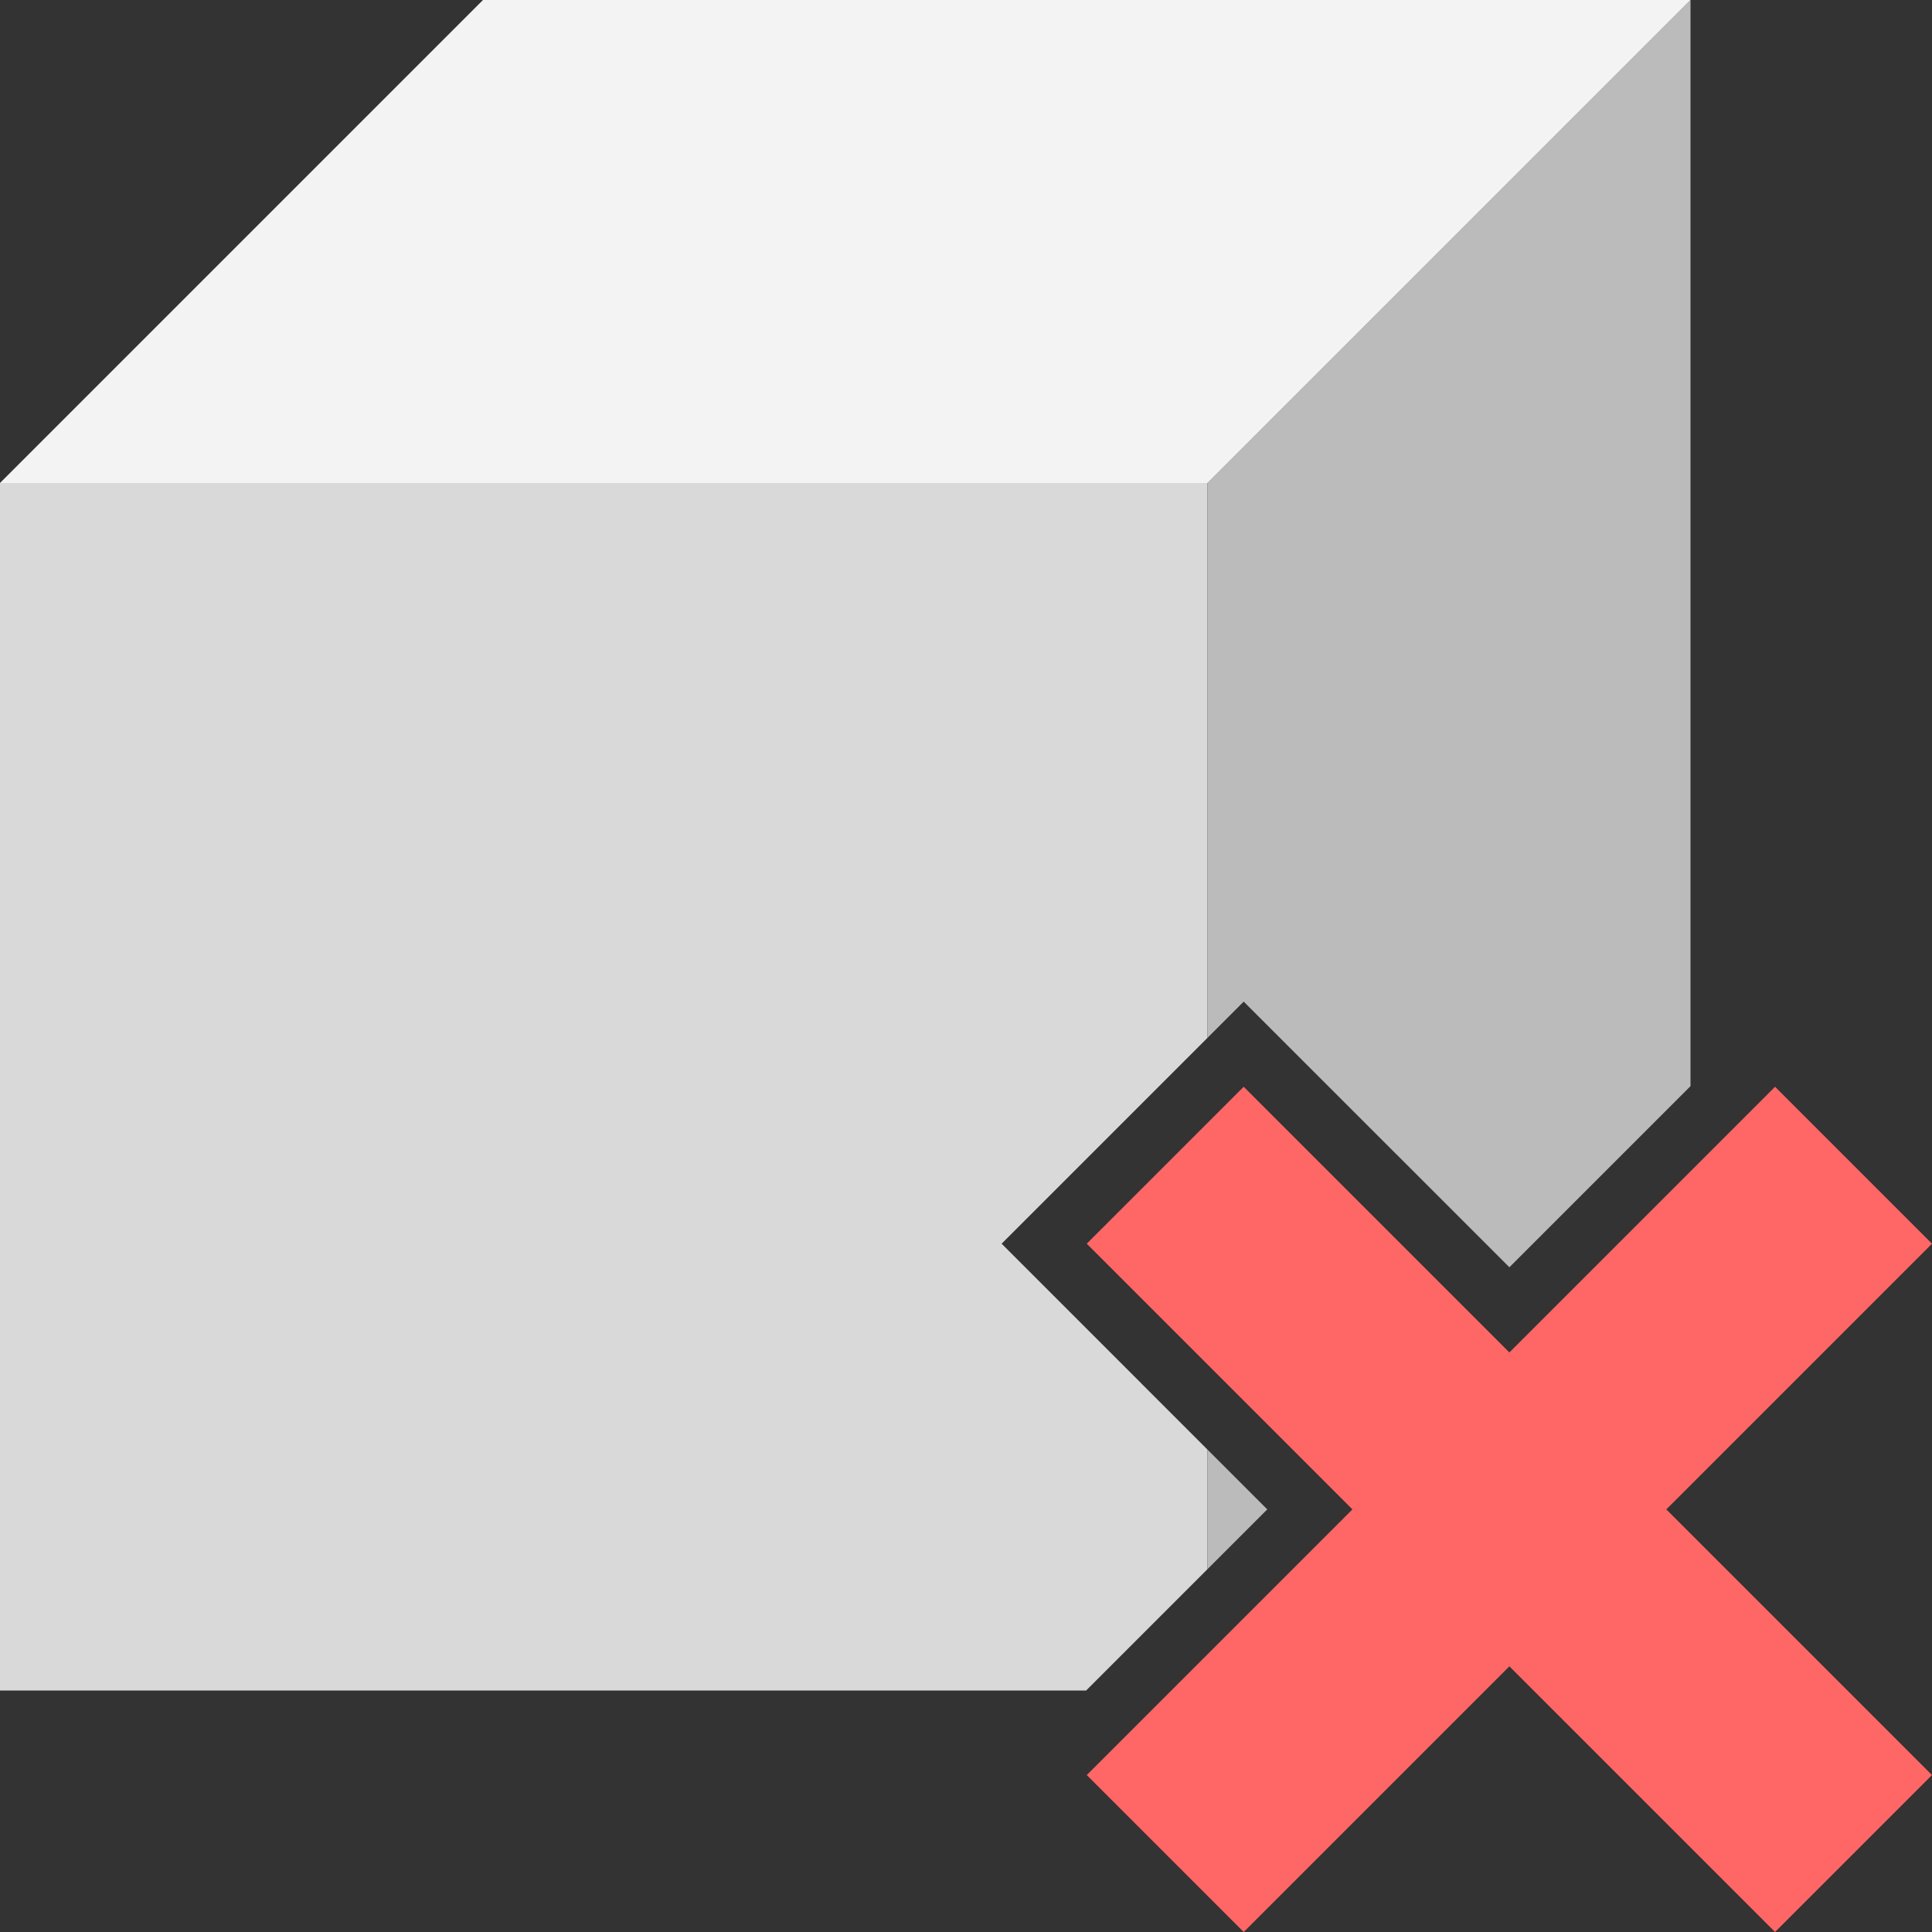 <?xml version="1.0" encoding="UTF-8" standalone="yes"?>
<svg xmlns="http://www.w3.org/2000/svg" xmlns:xlink="http://www.w3.org/1999/xlink" width="64" height="64" viewBox="0 0 64 64" version="1.1">
  <rect x="0" y="0" width="64" height="64" fill="#333333" stroke="none"/>
  <g id="surface1">
    <path style=" stroke:none;fill-rule:nonzero;fill:rgb(85.098%,85.098%,85.098%);fill-opacity:1;" d="M 40 34.379 L 33.18 41.199 L 40 48.02 L 40 51.98 L 35.98 56 L 0 56 L 0 16 L 40 16 Z M 40 34.379 "/>
    <path style=" stroke:none;fill-rule:nonzero;fill:rgb(73.333%,73.333%,73.333%);fill-opacity:1;" d="M 41.98 50 L 40 51.98 L 40 48.02 Z M 41.98 50 "/>
    <path style=" stroke:none;fill-rule:nonzero;fill:rgb(73.333%,73.333%,73.333%);fill-opacity:1;" d="M 56 0 L 56 35.98 L 50 41.98 L 41.199 33.18 L 40 34.379 L 40 16 Z M 56 0 "/>
    <path style=" stroke:none;fill-rule:nonzero;fill:rgb(95.294%,95.294%,95.294%);fill-opacity:1;" d="M 56 0 L 16 0 L 0 16 L 40 16 Z M 56 0 "/>
    <path style=" stroke:none;fill-rule:nonzero;fill:rgb(100%,40%,40%);fill-opacity:1;" d="M 64 41.199 L 58.801 36 L 50 44.801 L 41.199 36 L 36 41.199 L 44.801 50 L 36 58.801 L 41.199 64 L 50 55.199 L 58.801 64 L 64 58.801 L 55.199 50 Z M 64 41.199 "/>
  </g>
</svg>